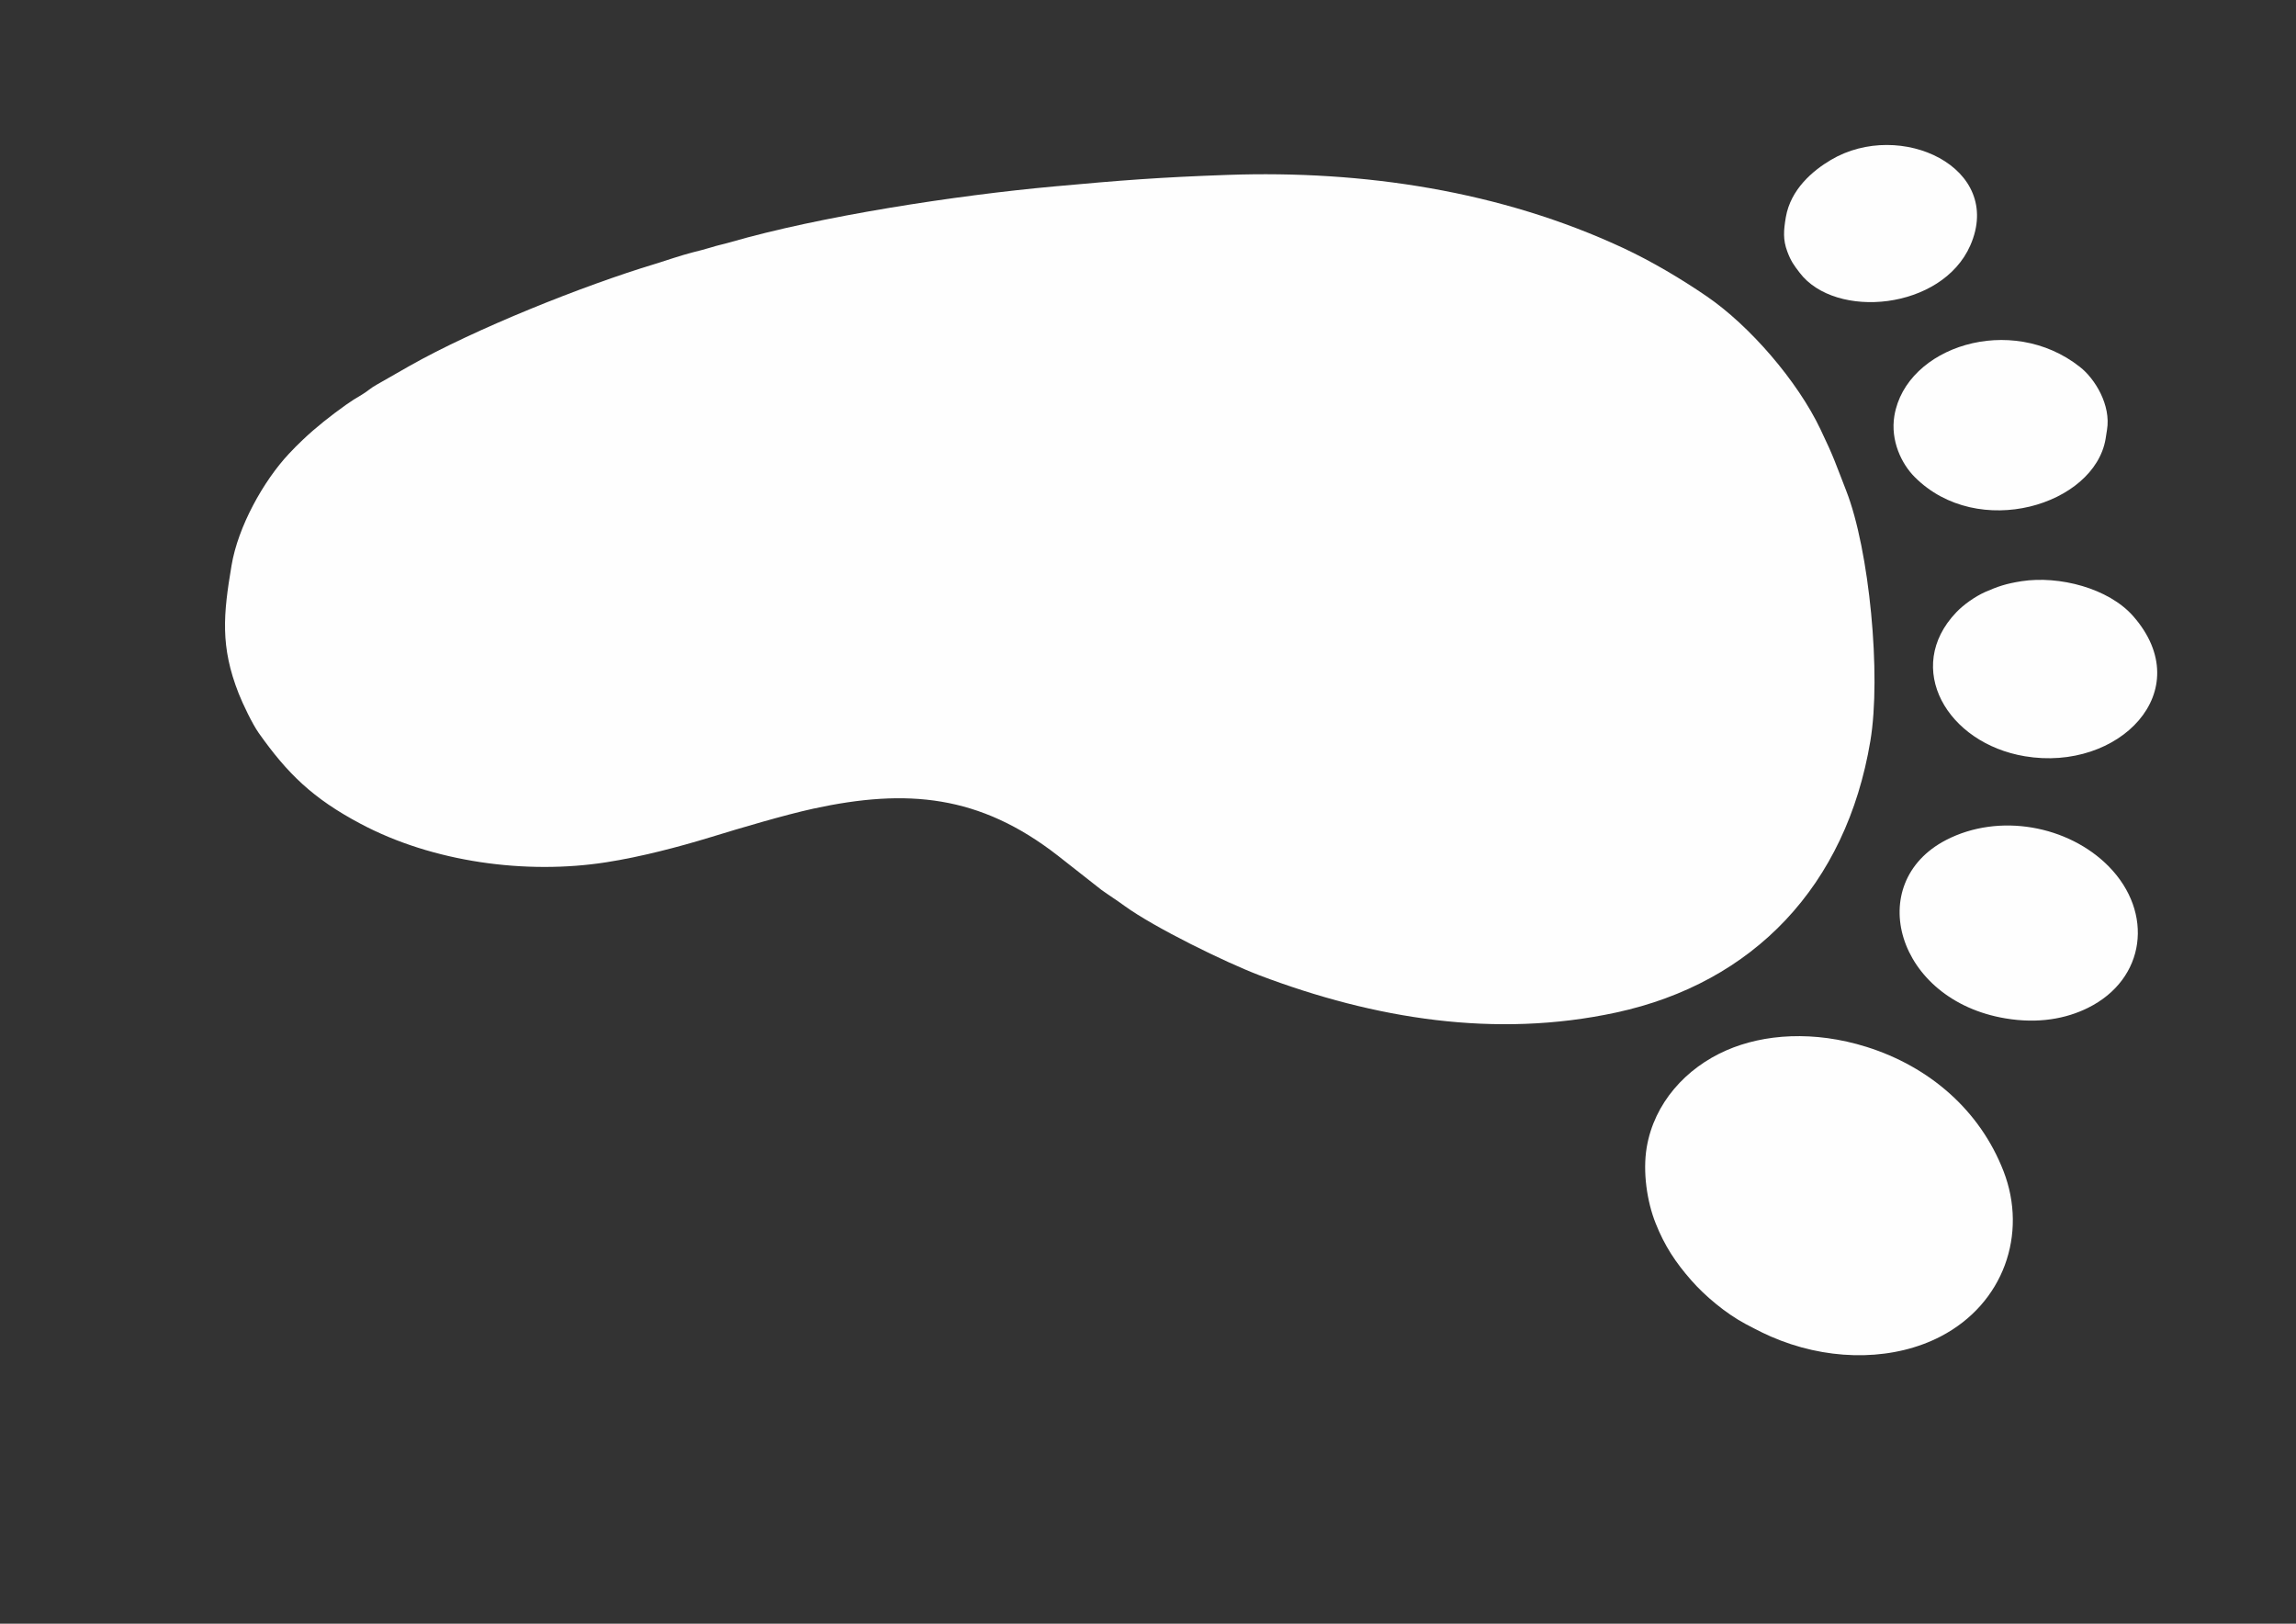<?xml version="1.0" encoding="UTF-8"?>
<!DOCTYPE svg PUBLIC "-//W3C//DTD SVG 1.1//EN" "http://www.w3.org/Graphics/SVG/1.1/DTD/svg11.dtd">
<!-- Creator: CorelDRAW X7 -->
<svg xmlns="http://www.w3.org/2000/svg" xml:space="preserve" width="297mm" height="210mm" version="1.1" style="shape-rendering:geometricPrecision; text-rendering:geometricPrecision; image-rendering:optimizeQuality; fill-rule:evenodd; clip-rule:evenodd"
viewBox="0 0 29700 21000"
 xmlns:xlink="http://www.w3.org/1999/xlink">
 <rect x="0" y="0" width="29700" height="21000" fill="#333333" stroke="none"/>
 <defs>
  <style type="text/css">
   <![CDATA[
    .fil0 {fill:#FEFEFE}
   ]]>
  </style>
 </defs>
 <g id="Слой_x0020_1">
  <g id="_744994180016">
   <path class="fil0" d="M2995 7314c-106,629 -148,1047 93,1657 54,137 176,391 258,508 371,525 699,847 1316,1174 936,499 2144,661 3181,499 443,-69 930,-196 1355,-326 374,-115 954,-287 1326,-368 1209,-262 2147,-179 3158,607l564 443c97,70 202,136 300,208 388,282 1309,732 1748,899 1487,563 3052,817 4609,481 1779,-383 2978,-1640 3291,-3512 143,-851 -12,-2472 -313,-3239 -144,-368 -153,-418 -333,-794 -296,-622 -914,-1339 -1473,-1720 -330,-226 -708,-450 -1073,-621 -1591,-742 -3367,-1009 -5120,-948 -882,31 -1381,70 -2243,149 -1270,115 -3029,385 -4196,723 -90,26 -154,37 -242,65 -90,28 -152,42 -241,65 -159,41 -320,98 -485,149 -935,282 -2333,842 -3180,1321l-420 240c-79,42 -121,88 -195,131 -88,52 -126,75 -208,133 -188,134 -390,292 -557,452 -66,62 -112,109 -177,178 -331,353 -660,945 -743,1446z"/>
   <path class="fil0" d="M21301 14840c-53,318 4,703 116,982 115,291 258,506 460,736 175,201 448,430 702,565 160,84 273,145 456,215 706,270 1482,252 2070,-54 814,-424 1126,-1325 812,-2136 -305,-787 -957,-1352 -1772,-1608 -679,-213 -1327,-168 -1812,44 -525,229 -935,682 -1032,1256z"/>
   <path class="fil0" d="M25941 13171c426,72 786,4 1068,-136 750,-372 855,-1233 268,-1830 -520,-527 -1416,-696 -2103,-341 -1074,556 -644,2071 767,2307z"/>
   <path class="fil0" d="M26193 9781c1213,204 2251,-842 1402,-1811 -318,-363 -959,-528 -1445,-453 -203,32 -305,67 -474,141 -128,58 -274,160 -371,262 -685,718 -119,1693 888,1861z"/>
   <path class="fil0" d="M24505 5376c-54,324 94,625 262,793 820,824 2326,362 2470,-493l18 -115c54,-320 -154,-662 -350,-815 -892,-705 -2250,-263 -2400,630z"/>
   <path class="fil0" d="M23100 2813c-27,163 -39,285 20,441 46,123 84,175 160,274 464,609 1840,481 2207,-354 443,-1010 -908,-1636 -1803,-1106 -233,138 -522,379 -584,745z"/>
  </g>
 </g>
</svg>
